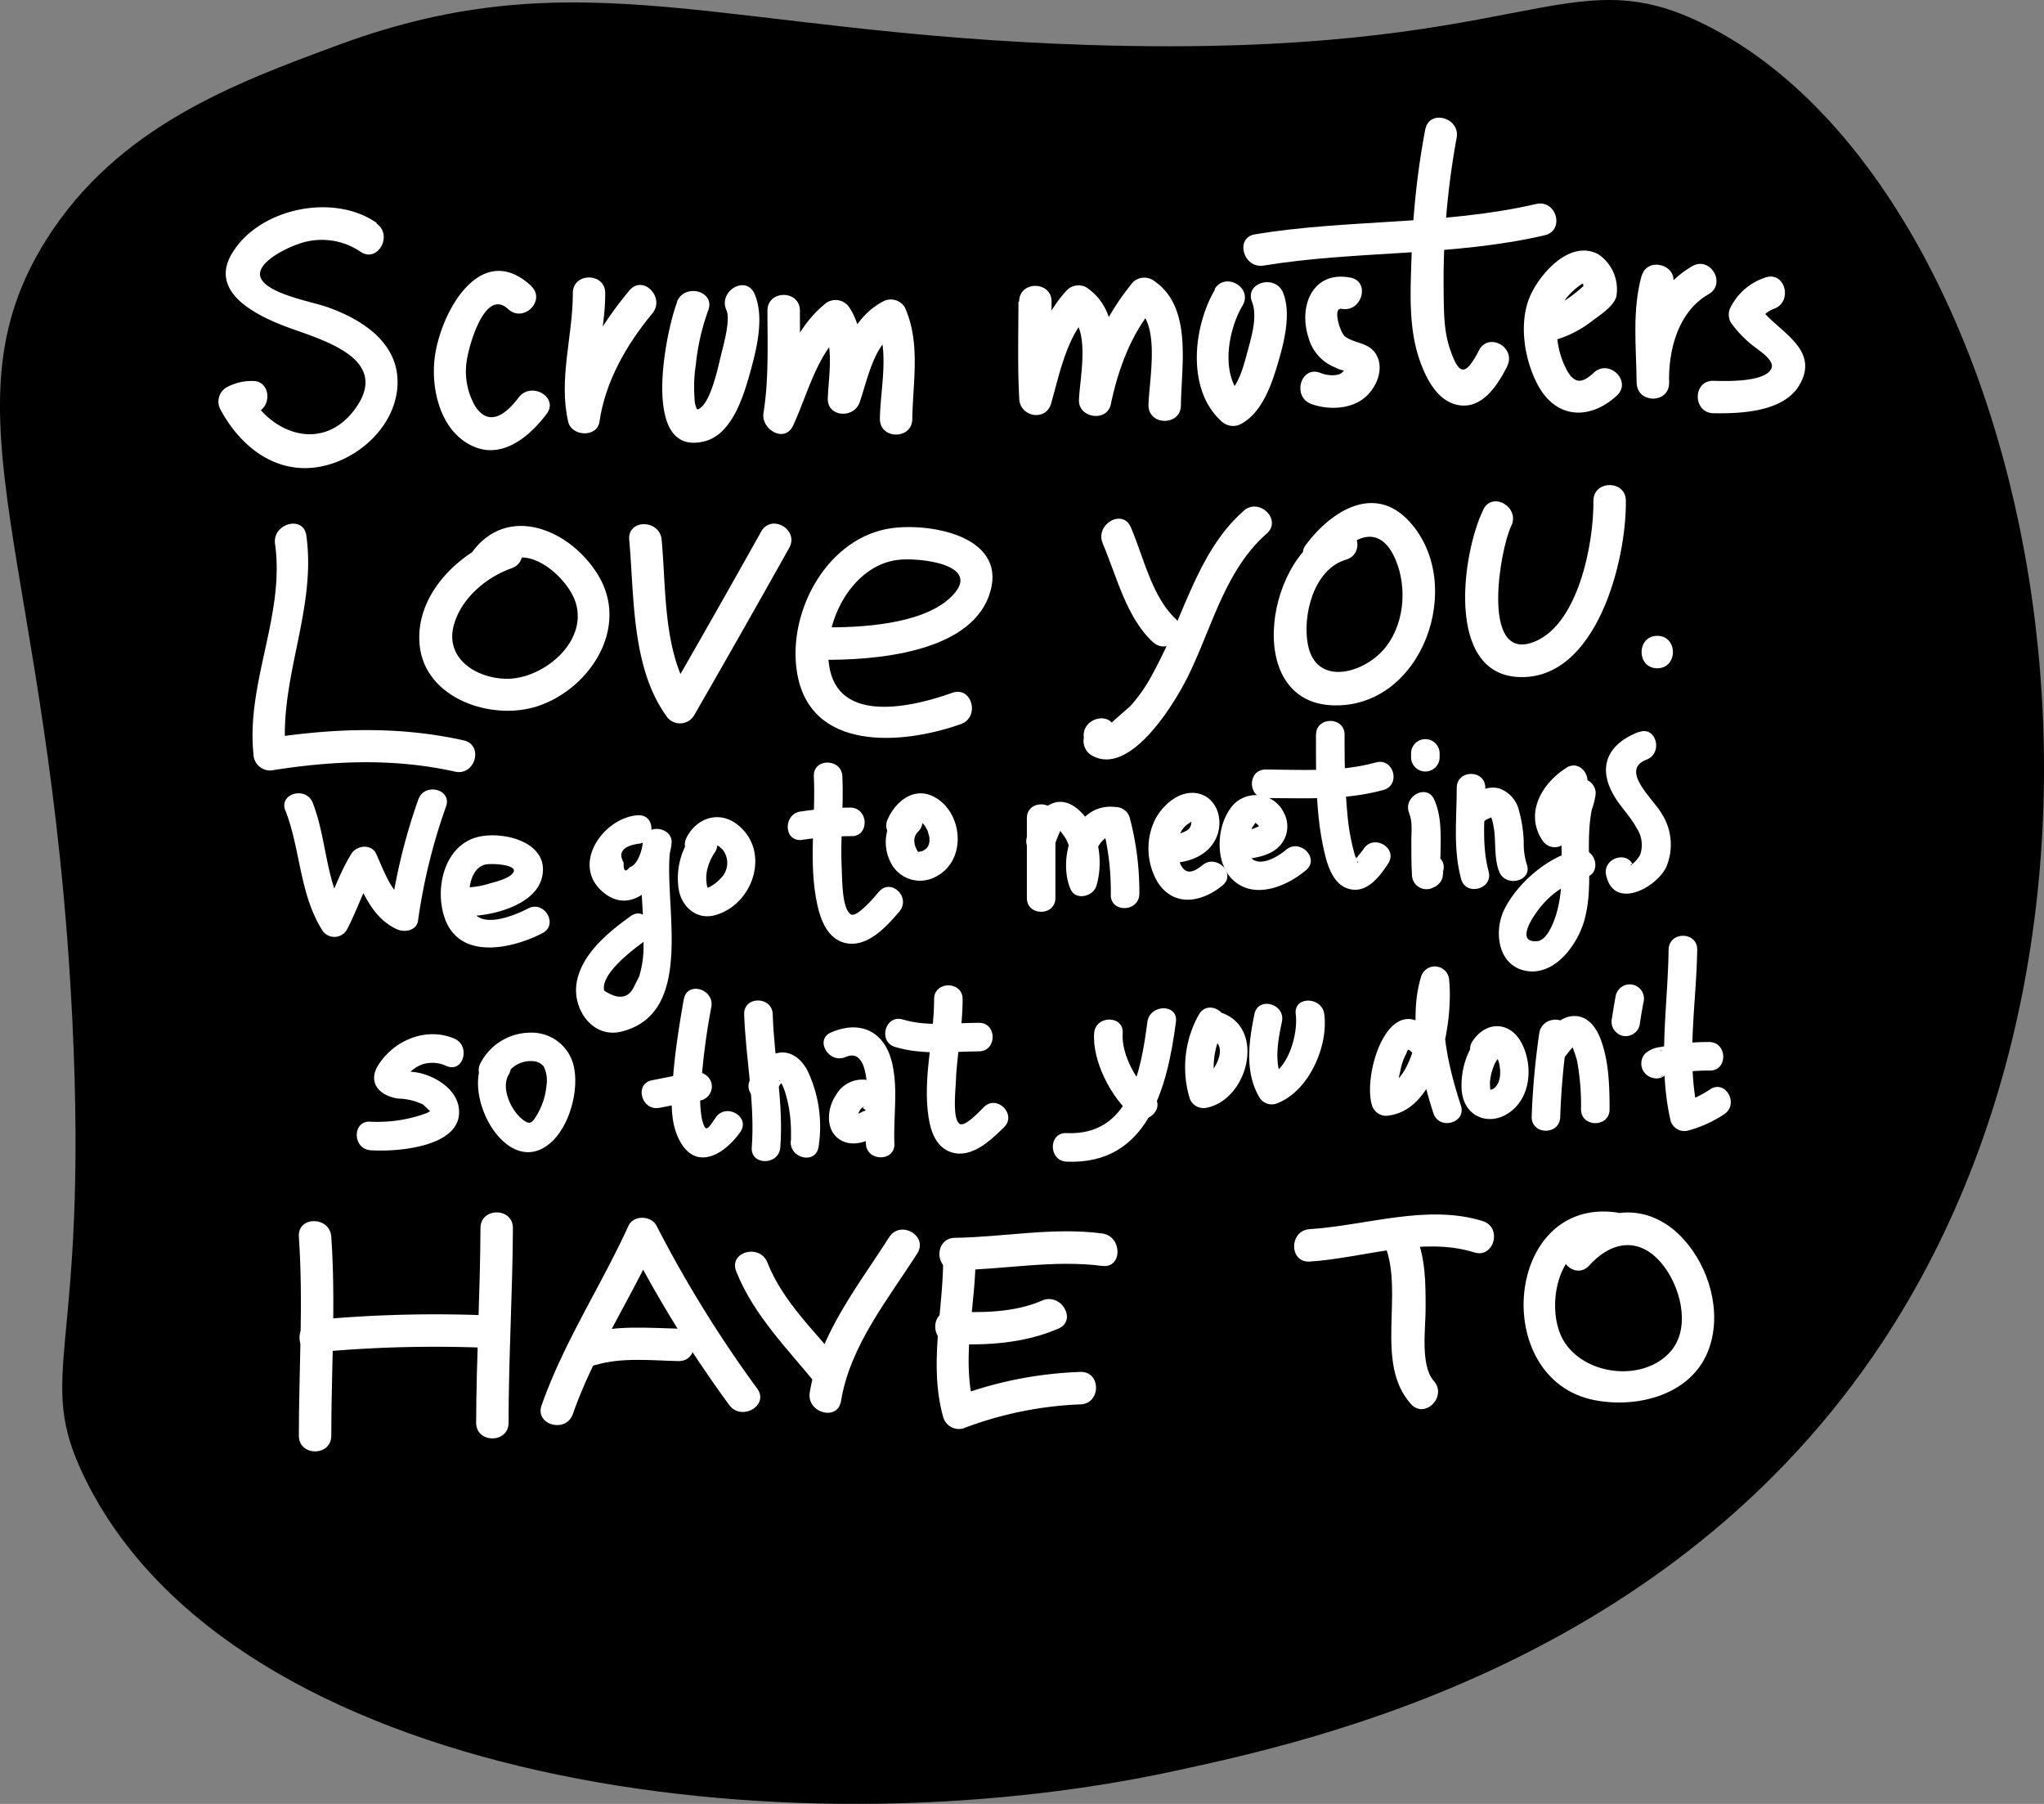 <svg xmlns="http://www.w3.org/2000/svg" viewBox="0 0 315.1 278.03"><rect x="0" y="0" width="315.1" height="278.03" fill="#808080" stroke="none"/><defs><style>.cls-1{fill:#fff;}</style></defs><title>Asset 54</title><g id="Layer_2" data-name="Layer 2"><g id="Layer_1-2" data-name="Layer 1"><path d="M263.14,3.94c-22-11.14-26.94,5.11-95,3-56.76-1.76-78.51-13.84-116,0-16,5.91-34,12.56-45,30-16.62,26.37.5,49.32,4,120,2.6,52.48-6.11,54.56,2,71,23,46.74,107.38,58.14,168,45,21.05-4.56,76.26-16.54,109-66C336.54,136.84,312.88,29.12,263.14,3.94Z"/><path class="cls-1" d="M58.07,34.36C51.51,29.74,40.06,32,35.8,39,32,45.2,39.94,48.83,44.59,50.53c5.3,1.94,15.53,4.76,10.31,12.27-4.9,7-13,4.32-16.58-2.25L37.42,64a1.65,1.65,0,0,1,1.39-.28c3.2-.18,3.22-5.18,0-5a8,8,0,0,0-3.91,1,2.54,2.54,0,0,0-.9,3.42c3.22,6,9,10.31,16,8.65,5.43-1.28,10.53-5.92,11.21-11.63.83-6.93-5.06-10.84-10.84-12.86-2.3-.8-9.12-2-10.17-4.46-.94-2.26,3.85-4.56,5.62-5.17a10.62,10.62,0,0,1,9.71,1.1c2.63,1.86,5.14-2.47,2.52-4.32Z"/><path class="cls-1" d="M81.91,44.09C74.09,36.81,67.84,48.22,67,55.24c-.52,4.53.72,10.31,4.83,12.95,4.88,3.14,9.5-.5,12.44-4.4,1.94-2.57-2.4-5.07-4.32-2.52s-4.51,4.6-6.67,1.38a10.75,10.75,0,0,1-1.19-7.79c.48-2.46,2.84-10.39,6.25-7.22,2.35,2.19,5.9-1.34,3.54-3.54Z"/><path class="cls-1" d="M88.31,45.19c0,6.65-2.24,13.19-.72,19.81.52,2.28,4.46,2.49,4.82,0,.91-6.23,4.19-11.92,8.17-16.71,2-2.46-1.47-6-3.54-3.54-4.51,5.41-8.42,11.83-9.46,18.91h4.82c-1.39-6,.95-12.38.9-18.48,0-3.22-5-3.22-5,0Z"/><path class="cls-1" d="M104.4,46.52c-1.71,4.33-5.85,24.07,4.23,21.49,4.12-1.05,5.91-6.7,6.91-10.25s2.41-8.81.76-12.5c-1.31-2.93-5.62-.39-4.32,2.52.68,1.52-.47,5.45-.88,7.15-.37,1.53-1.66,7.85-3.7,8.21-.3.05.45.36,0-.16a4,4,0,0,1-.33-1.67,22,22,0,0,1,.2-5.1,34.51,34.51,0,0,1,1.9-8.35c1.18-3-3.65-4.29-4.82-1.33Z"/><path class="cls-1" d="M118.31,47.85c0,5.27.22,10.57-.61,15.8-.4,2.54,3.28,4.73,4.57,1.93,2.44-5.31,3.67-11.21,8.32-15.13L126.66,50c2,3.16,1.09,7.81.95,11.36-.12,2.94,4,3.22,4.91.66,1.33-3.84,2.18-9.12,6.08-11.21l-3.42-.9c1.94,4.36.53,10.05.46,14.65,0,3.22,5,3.22,5,0,.09-5.79,1.29-11.69-1.14-17.17a2.53,2.53,0,0,0-3.42-.9c-5.26,2.81-6.58,9-8.38,14.19l4.91.66c.19-4.55,1-9.83-1.63-13.88a2.54,2.54,0,0,0-3.93-.51C122,51.18,120.6,57.29,118,63.06L122.52,65c.91-5.69.81-11.38.79-17.13,0-3.22-5-3.22-5,0Z"/><path class="cls-1" d="M157,46.52c0,5-.15,10,.13,15,.16,2.76,4.11,3.47,4.91.66,1.38-4.84,2.35-10.11,5.89-13.91l-3,.39c3.21,2.18,1.5,9.78,1.4,13-.09,2.78,4.32,3.45,4.91.66,1.16-5.5,3.17-11,6.88-15.26l-3,.39c3.87,2.42,2,11.16,1.93,15,0,3.22,5,3.22,5,0,.06-6.23,1.86-15.4-4.41-19.33a2.52,2.52,0,0,0-3,.39,38.64,38.64,0,0,0-8.17,17.47l4.91.66c.19-5.81,1.74-13.52-3.88-17.33a2.52,2.52,0,0,0-3,.39c-4.2,4.51-5.53,10.35-7.17,16.12l4.91.66c-.28-5-.15-10-.13-15,0-3.22-5-3.22-5,0Z"/><path class="cls-1" d="M187.32,44.59c-3.4,5.75-4.45,15.49,1,20.36a2.59,2.59,0,0,0,3,.39c3.2-1.73,4.67-5.95,5.64-9.22s2.12-7.65.87-10.93c-1.13-3-6-1.69-4.82,1.33.86,2.25-.05,5.28-.65,7.49s-1.44,5.86-3.57,7l3,.39c-3.76-3.34-2.53-10.43-.24-14.3,1.64-2.78-2.68-5.29-4.32-2.52Z"/><path class="cls-1" d="M208.14,42.78c-5.77-1.07-8,4.36-6.43,9.23a6.9,6.9,0,0,0,4.18,4.65,4.73,4.73,0,0,0,1.4.48c1.59,0-.32.11.39-.52-.8.71-.73,1.1-2,1.21a5,5,0,0,1-2.19-.38c-3-1.1-4.34,3.73-1.33,4.82,2.51.91,5.8.84,8-.81,1.91-1.42,3.29-4.45,2.05-6.72-1.11-2-3.19-1.7-4.83-2.85-.8-.56-2-4.56-.56-4.29,3.15.58,4.49-4.24,1.33-4.82Z"/><path class="cls-1" d="M219.73,19.86a125.32,125.32,0,0,0-2.12,19.44c-.16,5.23-.54,10.91,1.17,16,.9,2.66,2.51,6.1,5.47,7,4,1.17,6.53-2.76,8.06-5.77s-2.86-5.4-4.32-2.52c-2,3.86-3,4-4.39,0-1.07-3-1-6.08-1.05-9.2a121.56,121.56,0,0,1,2-23.54c.6-3.14-4.22-4.49-4.82-1.33Z"/><path class="cls-1" d="M194.81,40.93c14.34-2.35,29.13-1.37,43.33-4.67,3.13-.73,1.81-5.55-1.33-4.82-14.18,3.29-29,2.31-43.33,4.67-3.17.52-1.82,5.34,1.33,4.82Z"/><path class="cls-1" d="M240.14,52.27a16.69,16.69,0,0,0,5.22-2.74c1.23-.94,3.36-2.26,3.81-3.8a6.51,6.51,0,0,0-2.81-6.56c-4.34-2.28-9,3-10.53,6.58-1.77,4.2-.8,10,1.42,13.91,2.89,5,8,5,12,1.31,2.37-2.18-1.17-5.71-3.54-3.54-1.62,1.49-2.76,1.87-4-.08a13,13,0,0,1-1.7-6.43,7.21,7.21,0,0,1,1.53-5.07,10.49,10.49,0,0,1,2.2-2c.41-.3.73,0,.29-.28a10.23,10.23,0,0,0,.25,1.48l.73-1.77c-1.88,1.7-3.72,3.38-6.18,4.15-3.06,1-1.75,5.79,1.33,4.82Z"/><path class="cls-1" d="M253.06,42.52c-1.48,5.41-.81,10.94-.76,16.46h5c-.11-5.08,1.4-10.95,6.1-13.64,2.79-1.6.27-5.92-2.52-4.32-6.23,3.57-8.72,11.1-8.57,18,.07,3.21,5,3.23,5,0,0-5-.77-10.2.58-15.13.85-3.11-4-4.43-4.82-1.33Z"/><path class="cls-1" d="M272.14,42.78a9.16,9.16,0,0,0-5.29,4.45,2.49,2.49,0,0,0,0,2.52,17.42,17.42,0,0,0,3.35,3.5c.82.68,3.4,2.23,2.89,3.5-.89,2.2-7.07,2-8.95,1.94-3.22-.06-3.22,4.94,0,5,4.24.07,10.82-.19,13.25-4.34,3.37-5.74-3.64-8.37-6.23-12.12v2.52a4,4,0,0,1,2.3-2.15c3-1.07,1.71-5.9-1.33-4.82Z"/><path class="cls-1" d="M77.48,82.78c-6.74,2.34-13.5,8.84-12.8,16.56.76,8.38,11.2,11.85,18.26,9.48,8.11-2.73,14.16-12.19,9.25-20.21-4.26-7-14-11.12-19.53-3.35-1.87,2.63,2.47,5.13,4.32,2.52,3.51-4.93,10.55,1,11.79,5.18,1.83,6.11-5.19,11.79-10.8,11.66-4.68-.11-9.42-3.21-8-8.31,1.14-4.13,5-7.35,8.87-8.72,3-1,1.72-5.88-1.33-4.82Z"/><path class="cls-1" d="M97,83.19c.79,8.78.33,19.59,5.67,27.09a2.53,2.53,0,0,0,4.32,0q7.41-12.87,14.67-25.83c1.58-2.81-2.74-5.33-4.32-2.52q-7.27,13-14.67,25.83H107c-4.82-6.77-4.27-16.63-5-24.57-.29-3.18-5.29-3.21-5,0Z"/><path class="cls-1" d="M126.81,101.69c7.86.08,22.42-1,25.63-9.82,3.28-9-8.56-11.3-14.88-10.48-9.85,1.28-16.15,12.63-14.72,22.07,1.9,12.51,16.3,11.34,25.29,8.14,3-1.07,1.71-5.9-1.33-4.82-6,2.15-17.74,5-19-4.34-.94-6.66,3.6-15.31,10.62-16.15,3.27-.4,13.62.71,8,5.9-4.44,4.09-13.85,4.56-19.56,4.5-3.22,0-3.22,5,0,5Z"/><path class="cls-1" d="M170,83.78c2.15,5,3.62,11.39,7.72,15.17,2.36,2.18,5.91-1.35,3.54-3.54-3.68-3.4-5-9.68-6.94-14.16-1.28-2.94-5.58-.4-4.32,2.52Z"/><path class="cls-1" d="M191.71,78.75c-5,4.39-7.53,10.69-10.08,16.68a81.13,81.13,0,0,1-4.25,9,24,24,0,0,1-3.08,4.34c-.36.39-3.76,3.18-3.52,3.33l1.15,2.82a5.75,5.75,0,0,0,0-2.4c-.6-3.16-5.42-1.82-4.82,1.33l0-.26a2.59,2.59,0,0,0,1.15,2.82c5.87,3.43,12.76-7.91,14.79-12,3.71-7.41,5.75-16.51,12.21-22.15,2.43-2.12-1.12-5.64-3.54-3.54Z"/><path class="cls-1" d="M206.14,81.44c-10.81,3.15-14.82,26.76-.7,27.27,13.81.5,20.63-18.59,11.9-28.25-5.39-6-12.09-1.73-16,3.46-1.95,2.56,2.39,5.05,4.32,2.52,3-4,7.09-5.7,9.44-.27,1.93,4.44,1.39,10.44-1.93,14.09s-10.3,5.43-11.54-.88c-.89-4.53.9-11.67,5.87-13.12,3.08-.9,1.77-5.72-1.33-4.82Z"/><path class="cls-1" d="M228.65,78.59c-3.24,6.64-5.88,25.29,5.49,25.76,12,.5,16.61-18,16.5-27.17,0-3.22-5-3.22-5,0,.08,6.49-2.35,19.53-9.55,21.89-7.78,2.55-4.86-14.41-3.12-18,1.41-2.88-2.9-5.42-4.32-2.52Z"/><path class="cls-1" d="M255.48,103c3.22,0,3.22-5,0-5s-3.22,5,0,5Z"/><path class="cls-1" d="M42.4,83.85c1.55,10.93-4.48,21.41-3.32,32.42a2.56,2.56,0,0,0,3.16,2.41c9.33-1.46,18.63-1.82,27.9.25,3.13.7,4.47-4.12,1.33-4.82-10.17-2.27-20.33-1.86-30.56-.25l3.16,2.41C42.87,104.81,48.85,94,47.22,82.52c-.45-3.17-5.27-1.82-4.82,1.33Z"/><path class="cls-1" d="M44,124.92c2.35,6.06,2.14,12.77,5.65,18.41a2.22,2.22,0,0,0,3.8,0c1.66-3.12,2.68-6.52,4.56-9.53h-3.8c1.69,3.59,3.15,7.7,7,9.43,1.16.52,3,.22,3.23-1.31a89.22,89.22,0,0,1,4.31-17.59c1-2.64-3.23-3.79-4.24-1.17a89.23,89.23,0,0,0-4.31,17.59l3.23-1.31c-3-1.36-4.12-5-5.45-7.86-.74-1.57-3-1.29-3.8,0-1.89,3-2.9,6.4-4.56,9.53h3.8c-3.27-5.26-3-11.68-5.2-17.36-1-2.61-5.27-1.48-4.24,1.17Z"/><path class="cls-1" d="M71.36,141.19c3.94.17,11.24-1.5,12.22-6.08,1.15-5.36-6.07-7.08-9.95-6.1-5.23,1.33-6.71,8.14-5,12.69,2.36,6.32,10.38,4.52,15,2.12,2.51-1.31.29-5.11-2.22-3.8-2.1,1.09-7.42,3.31-8.68.08-.8-2.06-.46-6.25,2.09-6.85.93-.22,4.92,0,4.35,1.14-.49,1-2.82,1.53-3.76,1.8a12.79,12.79,0,0,1-4,.59c-2.83-.13-2.82,4.27,0,4.4Z"/><path class="cls-1" d="M98.34,125.65C93,126,87.9,133.29,93,137.53s10.22-3.08,10.53-7.63c.17-2.44-3.89-3-4.32-.58-1,5.45.18,10.85,0,16.33a15.8,15.8,0,0,1-.68,4.85L97.78,152q-1.32,2.86-4.64.68c-.62-2.61,4.64-6.48,6.3-7.68,2.28-1.64.08-5.46-2.22-3.8-3.47,2.5-7.69,5.92-8.35,10.43-.58,4,2.54,8.44,6.91,7.37,11.85-2.92,6.21-20.49,7.62-28.51l-4.32-.58c-.08,1.12-.78,3.4-2,3.75q-1,1.28-.94-.71-1.3-2.31,2.17-2.89c2.81-.2,2.83-4.6,0-4.4Z"/><path class="cls-1" d="M106.41,129.09a11.24,11.24,0,0,0-1.78,8c.47,2.65,2.68,4.67,5.47,4,6.08-1.57,8.82-10,3.5-14.06-2.82-2.13-6.24-.95-7.77,2.09-1.27,2.52,2.52,4.75,3.8,2.22a7.87,7.87,0,0,1,.58-.93c.24-.21,0-.13.29-.11-.41,0,.11,0,.23.07-.36-.18.24.16.25.17-.27-.21.54.54.39.37a3.32,3.32,0,0,1-.37,4.57,6.31,6.31,0,0,1-1.47,1.15,3.21,3.21,0,0,1-.36.17l-.35.09q.29,0,.06,0c.09,0,.41.22.19,0,.29.28-.07-.25.07.11a5.44,5.44,0,0,1-.16-.53,5.91,5.91,0,0,1,0-2.23,7.87,7.87,0,0,1,1.21-2.85c1.58-2.36-2.23-4.56-3.8-2.22Z"/><path class="cls-1" d="M125.46,119.64c.32,6.61-.89,13.28.54,19.83.51,2.37,1.6,5.19,4.22,5.85,3.42.86,6.43-2.5,8.38-4.77s-1.27-5.27-3.11-3.11c-.83,1-3.41,4-4.31,3.5-1.4-.84-1.34-5.44-1.41-6.74-.27-4.85.32-9.71.09-14.55-.13-2.82-4.53-2.83-4.4,0Z"/><path class="cls-1" d="M123.55,129.46a54.21,54.21,0,0,1,7.62-.59c2.83.16,2.82-4.24,0-4.4a54.21,54.21,0,0,0-7.62.59c-2.8.24-2.83,4.64,0,4.4Z"/><path class="cls-1" d="M138.42,125.12a6.79,6.79,0,0,0-1.19,7.65,5.06,5.06,0,0,0,7.23,2.24c4.59-2.5,4-9.81-.44-12.18-3-1.62-5.86.56-7.12,3.33a2.27,2.27,0,0,0,.79,3,2.22,2.22,0,0,0,3-.79,9.58,9.58,0,0,1,.69-1.29c.14-.17.35-.3.48-.48-.32.42.34-.3-.15.09,0,0,.72-.19.08,0,.37-.08-.3-.12.06,0,.52.18-.4-.22.1,0,.11.06.48.39.14.08a5,5,0,0,1,.4.4c.3.33-.13-.24.13.19.11.18.21.35.31.54.18.35,0-.07.07.15s.28,1,.28,1,0,.92,0,.69a4.18,4.18,0,0,1-.13.5c-.15.45.12-.14-.12.23a1.34,1.34,0,0,1-.44.47,2.73,2.73,0,0,1-.49.27c-.07,0-.67.1-.39.09-.25,0-.22-.11-.17,0a3.1,3.1,0,0,1-.58-1.5,1.89,1.89,0,0,1,.58-1.62c2-2-1.07-5.08-3.11-3.11Z"/><path class="cls-1" d="M158.3,126.09v12.32c0,2.83,4.4,2.83,4.4,0V126.09c0-2.83-4.4-2.83-4.4,0Z"/><path class="cls-1" d="M162.62,130.19c.21-.73.5-1.31.77-2,.16-.41.35-.16,0-.21,0,0,.75,1,.95,1.35a8.08,8.08,0,0,1,.54,6l4-.53c-.93-2.14.49-6.38,3.18-6l-2.12-1.61a40,40,0,0,1,1.3,10.65c-.14,2.83,4.26,2.82,4.4,0A44.7,44.7,0,0,0,174.15,126a2.27,2.27,0,0,0-2.12-1.61c-6.41-.84-9.06,7.87-7,12.65.8,1.83,3.53,1.13,4-.53,1.12-3.82.38-8.91-2.73-11.67-3.74-3.32-6.95.61-8,4.19-.77,2.73,3.47,3.89,4.24,1.17Z"/><path class="cls-1" d="M179.85,133c3.23.13,6.76-1.11,7.86-4.44.78-2.36-.1-5.36-2.66-6.17-3-.94-6,1.73-7.15,4.28a10.24,10.24,0,0,0,.57,9.31c2.52,3.91,6.83,3.09,10,.48,2.18-1.81-.95-4.91-3.11-3.11-1.63,1.35-2.83,1.44-3.54-.56-.65-1.79-.48-4.22,1-5.55.21-.19.72-.52.78-.57.22-.17.19,0,.12-.11s.08.24-.13-.08c-.33-.5.08.13.06.13s-.1-.34,0,.1c0,.23,0-.31,0,.11a1.51,1.51,0,0,1-.52,1.07,4.63,4.63,0,0,1-3.23.71c-2.83-.11-2.83,4.29,0,4.4Z"/><path class="cls-1" d="M192.17,132.39c2.08-.25,4.37-.76,5.59-2.64a4.42,4.42,0,0,0,.2-4.4,4.8,4.8,0,0,0-7.62-1.53c-2.84,2.81-3.28,9.12-.19,11.88,3.33,3,8.31.86,11.2-1.6,2.16-1.84-1-4.94-3.11-3.11-1.08.92-3.39,2.36-4.9,1.6s-.88-3.95-.25-5.13a5.1,5.1,0,0,1,.43-.6c-.11.15-.07-.12.11,0-.24-.17.31.31.39.37s0,.15.07.1a6.27,6.27,0,0,1-1.92.65c-2.78.33-2.81,4.74,0,4.4Z"/><path class="cls-1" d="M202.87,113.19c0,6-.08,12.25,1.29,18.12.49,2.1,1.34,4.91,3.64,5.65,2.82.91,4.89-1.84,6.21-3.89,1.53-2.39-2.27-4.6-3.8-2.22-.27.42-1.74,2.08-1.33,1.9.73-.32.41.82.36-.09,0-.23-.29-.57-.36-.81a33.84,33.84,0,0,1-1.19-6.61c-.37-4-.42-8-.41-12,0-2.83-4.4-2.83-4.4,0Z"/><path class="cls-1" d="M195.1,123c6.09,0,12.24.4,18.18-1.25,2.72-.76,1.57-5-1.17-4.24-5.54,1.54-11.32,1.12-17,1.09-2.83,0-2.83,4.38,0,4.4Z"/><path class="cls-1" d="M217.25,125.44c.53,1.16.31,3,.32,4.19,0,1.75,0,3.49.1,5.24a2.23,2.23,0,0,0,3.31,1.9,2.36,2.36,0,0,0,1.39-1.49q.07-.41.1-.83-.14-1.1,0-.15c.78-2.73-3.46-3.89-4.24-1.17a8.05,8.05,0,0,0-.16,1.56l1.09-1.9-.38.18,3.31,1.9c-.24-3.75.59-8.14-1-11.65-1.17-2.57-5-.34-3.8,2.22Z"/><path class="cls-1" d="M217.53,116.12v.59a2.2,2.2,0,0,0,4.4,0v-.59a2.2,2.2,0,1,0-4.4,0Z"/><path class="cls-1" d="M224.57,121.4c0,4.72-.58,9.45.67,14.07.73,2.73,5,1.57,4.24-1.17-1.13-4.21-.55-8.6-.51-12.9,0-2.83-4.37-2.83-4.4,0Z"/><path class="cls-1" d="M228.91,126.47c.32-.25,1.09-.48,1.29-.72-.24.28-.43-.38-.38,0,0-.33,0,.14.1.27-.12-.3.09.33.11.39a12.22,12.22,0,0,1,.3,1.48c.28,2.06,0,4.47.77,6.42,1,2.6,5.29,1.46,4.24-1.17a10.61,10.61,0,0,1-.44-3.32,20.63,20.63,0,0,0-.75-4.94,4.74,4.74,0,0,0-3-3.35c-2-.55-3.82.67-5.32,1.85-2.22,1.75.91,4.85,3.11,3.11Z"/><path class="cls-1" d="M241.49,118.33c-3.8,2.39-6.48,7-3.73,11.17a2.23,2.23,0,0,0,3,.79,10.69,10.69,0,0,0,5.16-7.51,2.2,2.2,0,0,0-4.24-1.17c-2,6.12,0,12.63-1.62,18.76-.33,1.23-1.4,4.55-3.09,4.69-3.14.26-1-3.23-.18-4.34a13.75,13.75,0,0,1,7.57-5.47c2.76-.62,1.59-4.86-1.17-4.24-4.5,1-9.19,5-11.26,9.1-1.65,3.27-1.12,8.51,3.08,9.48,4.49,1,8-3.75,9.14-7.44,1.9-6.31-.32-13.12,1.77-19.37l-4.24-1.17a6.75,6.75,0,0,1-3.14,4.88l3,.79q-.77-3.69,2.15-5.15c2.39-1.5.19-5.31-2.22-3.8Z"/><path class="cls-1" d="M252.58,112.83c-4.39,1.7-6.36,5-4,9.39,1,1.94,2.71,3.49,3.73,5.43a4.64,4.64,0,0,1,.53,4.11,5,5,0,0,1-1,1.24c-.82.93-.31-.52,0,.72-.6-2.76-4.84-1.59-4.24,1.17,1.18,5.42,7.68,2,9.25-1.22a8.82,8.82,0,0,0-.67-8.24c-1.32-2.32-6.55-6.72-2.35-8.35,2.61-1,1.48-5.27-1.17-4.24Z"/><path class="cls-1" d="M70,160.06c-4.2-1.76-9,.16-11.49,3.8-2,2.82-.16,5,2.85,5.46a9.32,9.32,0,0,1,3.8.89c.28.18,1.22,1.22,1.25,1.06s-.42.22-.64.29a21.82,21.82,0,0,1-8.66,1.32c-2.82-.21-2.81,4.19,0,4.4,3.93.29,14.34-.44,13.63-6.44-.35-3-3.64-5-6.33-5.52-.71-.13-1.43-.17-2.14-.28a2.87,2.87,0,0,0-.76-.12l-.31-.08.84,1.63c.14,0,.91-1,1.07-1.14a5.8,5.8,0,0,1,1.9-1.25,5.07,5.07,0,0,1,3.84.23c2.61,1.09,3.75-3.16,1.17-4.24Z"/><path class="cls-1" d="M74.55,163.42c-3.37,5.64,3.76,18.52,10.38,12.67,2.9-2.57,4.41-8.19,3.48-11.93a6.64,6.64,0,0,0-6.6-5A8.71,8.71,0,0,0,74,164c-1.12,2.57,2.67,4.81,3.8,2.22a4.32,4.32,0,0,1,4.29-2.67,2.27,2.27,0,0,1,1.72.81,4.86,4.86,0,0,1,.44,2.91,10.75,10.75,0,0,1-2,5.37c-.53.61-.93.47-1.65-.07-1.78-1.34-3.43-4.85-2.18-6.94,1.45-2.44-2.35-4.65-3.8-2.22Z"/><path class="cls-1" d="M105.41,154c-.68,3.9-1.31,7.82-1.63,11.76-.25,3.13-.59,6.69.79,9.63,2.45,5.25,7,2.73,9.56-.93,1.61-2.34-2.2-4.54-3.8-2.22-1.34,2-1.58,2.39-2.15.11a17.69,17.69,0,0,1-.1-5.17,106.49,106.49,0,0,1,1.58-12c.48-2.77-3.75-4-4.24-1.17Z"/><path class="cls-1" d="M101.67,170.75c2.15-.42,4.28-.88,6.45-1.17a2.21,2.21,0,0,0,1.54-2.71,2.26,2.26,0,0,0-2.71-1.54c-2.17.29-4.31.75-6.45,1.17-2.77.55-1.6,4.79,1.17,4.24Z"/><path class="cls-1" d="M114.72,156.32c.23,6.87,1.69,13.64,1.17,20.53-.21,2.82,4.19,2.81,4.4,0,.52-6.89-.95-13.66-1.17-20.53-.09-2.82-4.49-2.84-4.4,0Z"/><path class="cls-1" d="M119.4,168.57a11.82,11.82,0,0,1,.88-1.44c.09-.12.47-.39.48-.51s.06.1,0,0-.61,0-.54-.06c-.28,0,0-.22.13.17-.08-.3.11.23.16.32a8.07,8.07,0,0,1,.6,1.55,20,20,0,0,1,.73,3.83c.06.68.1,1.36.1,2q0,.38,0,.76,0,.22,0,.45.06-.37,0,0c-.51,2.77,3.72,4,4.24,1.17a20.07,20.07,0,0,0-1.58-11.55c-.74-1.56-2.07-3-3.92-3.05-2.39,0-3.94,2.25-5,4.11-1.37,2.48,2.42,4.7,3.8,2.22Z"/><path class="cls-1" d="M130.34,162.91c4.89-2.09,3,10.85,3.14,13.35.12,2.82,4.52,2.83,4.4,0-.18-4.13.59-8.21-.33-12.32-1.11-4.92-4.82-6.79-9.43-4.82-2.6,1.11-.36,4.9,2.22,3.8Z"/><path class="cls-1" d="M136.65,168.25a4.65,4.65,0,0,0-7.75.48c-1.43,2.06-1.76,5.57.71,7,1.73,1,3.78.33,5.42-.51a2.2,2.2,0,0,0-2.22-3.8l-.41.2c-.36.18.41-.13,0,0l-.72.21c-.42.11.17,0,.15,0a1.1,1.1,0,0,0-.26,0c-.35,0,.36.07.27,0s-.45-.16,0,0,.14.07.06,0c-.28-.19.34.28.24.19-.32-.3.29.54,0,0,0-.09.17.6.12.29a1.22,1.22,0,0,0-.05-.19c-.13-.37.07.14,0,.28a1.54,1.54,0,0,0,0-.25c0-.07,0-.15,0-.22,0-.41,0,.11,0,.24a2.8,2.8,0,0,0,.11-.51l.09-.27c.1-.34,0,.12-.1.22a4.89,4.89,0,0,0,.27-.52l.13-.21c.19-.3,0,.11-.15.18a2.92,2.92,0,0,0,.39-.41c.25-.26-.09.13-.2.15.06,0,.14-.1.19-.13a1.71,1.71,0,0,0,.24-.12c.07-.05-.58.26-.21.1s.24.19-.21,0c.07,0,.19,0,.27,0,.38.1-.51-.16-.23,0a1.09,1.09,0,0,0,.33.1c-.18,0-.51-.27-.15,0,0,0,.26.2.3.19s-.37-.32-.23-.18l.22.19c.12.11.24.24.35.36a2.2,2.2,0,1,0,3.11-3.11Z"/><path class="cls-1" d="M144,154c0,6.06-1.78,12.08-.86,18.16.33,2.21,1.17,4.71,3.54,5.44,3.12,1,6.11-1.91,8.11-3.87s-1.09-5.09-3.11-3.11c-.64.63-2.94,3.17-3.77,2.58-1.08-.76-.62-5-.58-6.08.14-4.38,1.08-8.75,1.07-13.13,0-2.83-4.41-2.84-4.4,0Z"/><path class="cls-1" d="M138,161.37c4.21,1.26,8.58.71,12.9.67,2.83,0,2.84-4.43,0-4.4-3.91,0-7.92.63-11.73-.51-2.72-.81-3.88,3.43-1.17,4.24Z"/><path class="cls-1" d="M168.67,159.25c-.3,4.31,2.66,10,5.92,12.7,2.17,1.79,5.29-1.3,3.11-3.11-2.46-2-4.86-6.31-4.63-9.59.2-2.82-4.2-2.81-4.4,0Z"/><path class="cls-1" d="M176.88,157.49c-1,7.69-2.75,17.59-12.46,17.15-2.83-.13-2.82,4.27,0,4.4,12.52.56,15.55-11.44,16.86-21.55.36-2.8-4-2.77-4.4,0Z"/><path class="cls-1" d="M184.81,156.38a16.63,16.63,0,0,0-1.44,12.8,2.26,2.26,0,0,0,2.71,1.54c6.48-1.36,9.17-12.71,1.8-14.76-2.73-.76-3.9,3.48-1.17,4.24,3,.83.34,5.83-1.8,6.28l2.71,1.54a12.12,12.12,0,0,1,1-9.41c1.34-2.49-2.45-4.71-3.8-2.22Z"/><path class="cls-1" d="M193.38,156.32c-.87,4.24-1.53,8.91.77,12.82a2.23,2.23,0,0,0,2.48,1c5-1.71,8.18-8.75,7.52-13.83-.36-2.77-4.76-2.8-4.4,0,.39,3-1.13,8.51-4.29,9.59l2.48,1c-1.65-2.81-.95-6.41-.32-9.43.57-2.76-3.67-3.94-4.24-1.17Z"/><path class="cls-1" d="M220.51,158.87c-6.38-6.63-10.5,6.71-9,11.5a2.27,2.27,0,0,0,2.71,1.54c7.7-1.12,9.81-14.69,9.18-20.82a2.21,2.21,0,0,0-4.32-.58c-2,6.49-.15,14.77,1.89,21.06.87,2.68,5.12,1.53,4.24-1.17-1.81-5.57-3.7-13-1.89-18.72l-4.32-.58c.42,4.09-.64,15.81-5.95,16.58l2.71,1.54a8.22,8.22,0,0,1,.11-4.12,8.78,8.78,0,0,1,.75-2.38c.37-.65.31-1.25.82-.72,2,2,5.07-1.07,3.11-3.11Z"/><path class="cls-1" d="M229,159.11c-2.78,1.65-3.92,6-3.66,9,.39,4.38,4.85,5.72,8,2.83,2.68-2.44,2.86-6.81,1.35-9.94-1.72-3.57-5.51-3.8-7.69-.52-1.57,2.36,2.24,4.57,3.8,2.22,0,0,.3-.39.31-.38-.13-.36.22.2-.05,0,.14.09-1,0-.83-.15s.7,1.13.79,1.42c.37,1.27.45,3.2-.68,4.13-.27.22-.75.24-1,.43.09-.07.48.11.45.2a12.06,12.06,0,0,1-.1-1.61,8.7,8.7,0,0,1,.59-2.44,4.1,4.1,0,0,1,.9-1.42c2.43-1.44.22-5.25-2.22-3.8Z"/><path class="cls-1" d="M237.29,159.25a117.65,117.65,0,0,0-1.17,12.9c0,2.83,4.35,2.83,4.4,0a117.65,117.65,0,0,1,1.17-12.9c.35-2.8-4-2.78-4.4,0Z"/><path class="cls-1" d="M241.38,162.71a14.31,14.31,0,0,1,1.4-1.64c.29-.31,0,0-.05-.06.26.16-.59-.17-.55-.2s.82,2.11.94,2.7a37.66,37.66,0,0,1,.61,7.47c0,2.83,4.4,2.84,4.4,0,0-3.57-.11-7.53-1.41-10.89-.66-1.72-1.88-3.44-3.91-3.49-2.38-.06-4,2.13-5.23,3.88-1.61,2.33,2.2,4.54,3.8,2.22Z"/><path class="cls-1" d="M249.09,153.39q-.32,1.75-.59,3.52a2.26,2.26,0,0,0,1.54,2.71,2.22,2.22,0,0,0,2.71-1.54q.26-1.76.59-3.52a2.2,2.2,0,1,0-4.24-1.17Z"/><path class="cls-1" d="M257.23,146.35c-.12,8.84-1.69,17.62.3,26.36a2.22,2.22,0,0,0,2.71,1.54,19.05,19.05,0,0,0,5.59-2.54c2.32-1.59.13-5.4-2.22-3.8a15.52,15.52,0,0,1-4.54,2.09l2.71,1.54c-1.89-8.3-.26-16.79-.14-25.19,0-2.83-4.36-2.83-4.4,0Z"/><path class="cls-1" d="M255.9,161.82l.39.17,1.09,1.9v0l-.64,1.56c-.85.85-.93.4-.25.31.25,0,.5-.1.74-.15.64-.12,1.28-.21,1.92-.3a27.9,27.9,0,0,1,4.38-.31c2.83.09,2.83-4.31,0-4.4a35.52,35.52,0,0,0-7.46.76,4.38,4.38,0,0,0-2.44,1,2.28,2.28,0,0,0,1.11,3.76c2.73.77,3.89-3.47,1.17-4.24Z"/><path class="cls-1" d="M46.07,190.61c.71,10.21,0,20.44,0,30.67,0,3.22,5,3.22,5,0,0-10.22.71-20.45,0-30.67-.22-3.19-5.22-3.22-5,0Z"/><path class="cls-1" d="M48.57,208.44a197.59,197.59,0,0,1,27.33-.67c3.22.16,3.21-4.84,0-5a197.59,197.59,0,0,0-27.33.67c-3.18.29-3.21,5.29,0,5Z"/><path class="cls-1" d="M74.07,189.28c-.05,10-.63,20-.67,30,0,3.22,5,3.22,5,0,0-10,.62-20,.67-30,0-3.22-5-3.22-5,0Z"/><path class="cls-1" d="M88.31,217.94c3.27-9.3,8.81-17.57,12.9-26.5H96.89a187.77,187.77,0,0,0,15.52,25.1c1.88,2.57,6.22.08,4.32-2.52a187.77,187.77,0,0,1-15.52-25.1c-.81-1.58-3.54-1.69-4.32,0-4.27,9.34-10,18-13.4,27.69-1.07,3,3.76,4.35,4.82,1.33Z"/><path class="cls-1" d="M91.9,210.36c4-1.18,8.54-.67,12.67-.58,3.22.07,3.22-4.93,0-5-4.59-.1-9.53-.56-14,.76-3.08.91-1.77,5.73,1.33,4.82Z"/><path class="cls-1" d="M113.49,195.94c2.74,6.9,8.06,12.08,12.64,17.77,2,2.51,5.54-1.05,3.54-3.54-4-4.94-9-9.56-11.36-15.56-1.17-3-6-1.67-4.82,1.33Z"/><path class="cls-1" d="M137.08,190.68c-4.75,7.43-10.8,15-12.25,23.93-.51,3.15,4.31,4.5,4.82,1.33,1.38-8.49,7.23-15.67,11.75-22.74,1.74-2.72-2.59-5.23-4.32-2.52Z"/><path class="cls-1" d="M145.4,193.94c0,8.2-2.25,16.38,0,24.47a2.52,2.52,0,0,0,3.08,1.75,56.75,56.75,0,0,1,18.07-3.71c3.21-.09,3.22-5.09,0-5a60.75,60.75,0,0,0-19.39,3.89l3.08,1.75c-2.13-7.57.12-15.45.15-23.14,0-3.22-5-3.22-5,0Z"/><path class="cls-1" d="M146.57,207.11c5.55.32,11.45-.1,16.6-2.34,2.94-1.28.4-5.59-2.52-4.32-4.27,1.87-9.5,1.93-14.07,1.66-3.21-.19-3.2,4.81,0,5Z"/><path class="cls-1" d="M147.23,195.78c7.55-.11,15.13-1.64,22.67-.67,3.18.41,3.15-4.59,0-5-7.53-1-15.12.56-22.67.67-3.21,0-3.22,5,0,5Z"/><path class="cls-1" d="M201.9,194.44c8.15-.51,17.32-3.92,25.34-1.42,3.08,1,4.4-3.86,1.33-4.82-8.56-2.67-18,.7-26.66,1.24-3.2.2-3.22,5.2,0,5Z"/><path class="cls-1" d="M213.49,191.94c3,7.44-1.67,18.08,4,24.44,2.14,2.41,5.67-1.14,3.54-3.54s-1.23-8.27-1.26-11.28c0-3.67,0-7.5-1.43-11-1.18-2.95-6-1.66-4.82,1.33Z"/><path class="cls-1" d="M249.23,186.87c-17.27-2.4-19.6,25.73-3.47,28.92,6.84,1.35,15.29-.89,17.75-8.08,1.93-5.63-.05-12.42-4-16.74-5.37-5.9-12.88-5.17-18.06.54-2.16,2.38,1.37,5.92,3.54,3.54,3.8-4.19,8.36-4.33,11.74.42,2.53,3.56,3.93,9.63.54,13.12-4.69,4.82-14.51,3.06-16.84-3.23-2-5.34.25-14.66,7.46-13.66,3.15.44,4.51-4.38,1.33-4.82Z"/></g></g></svg>